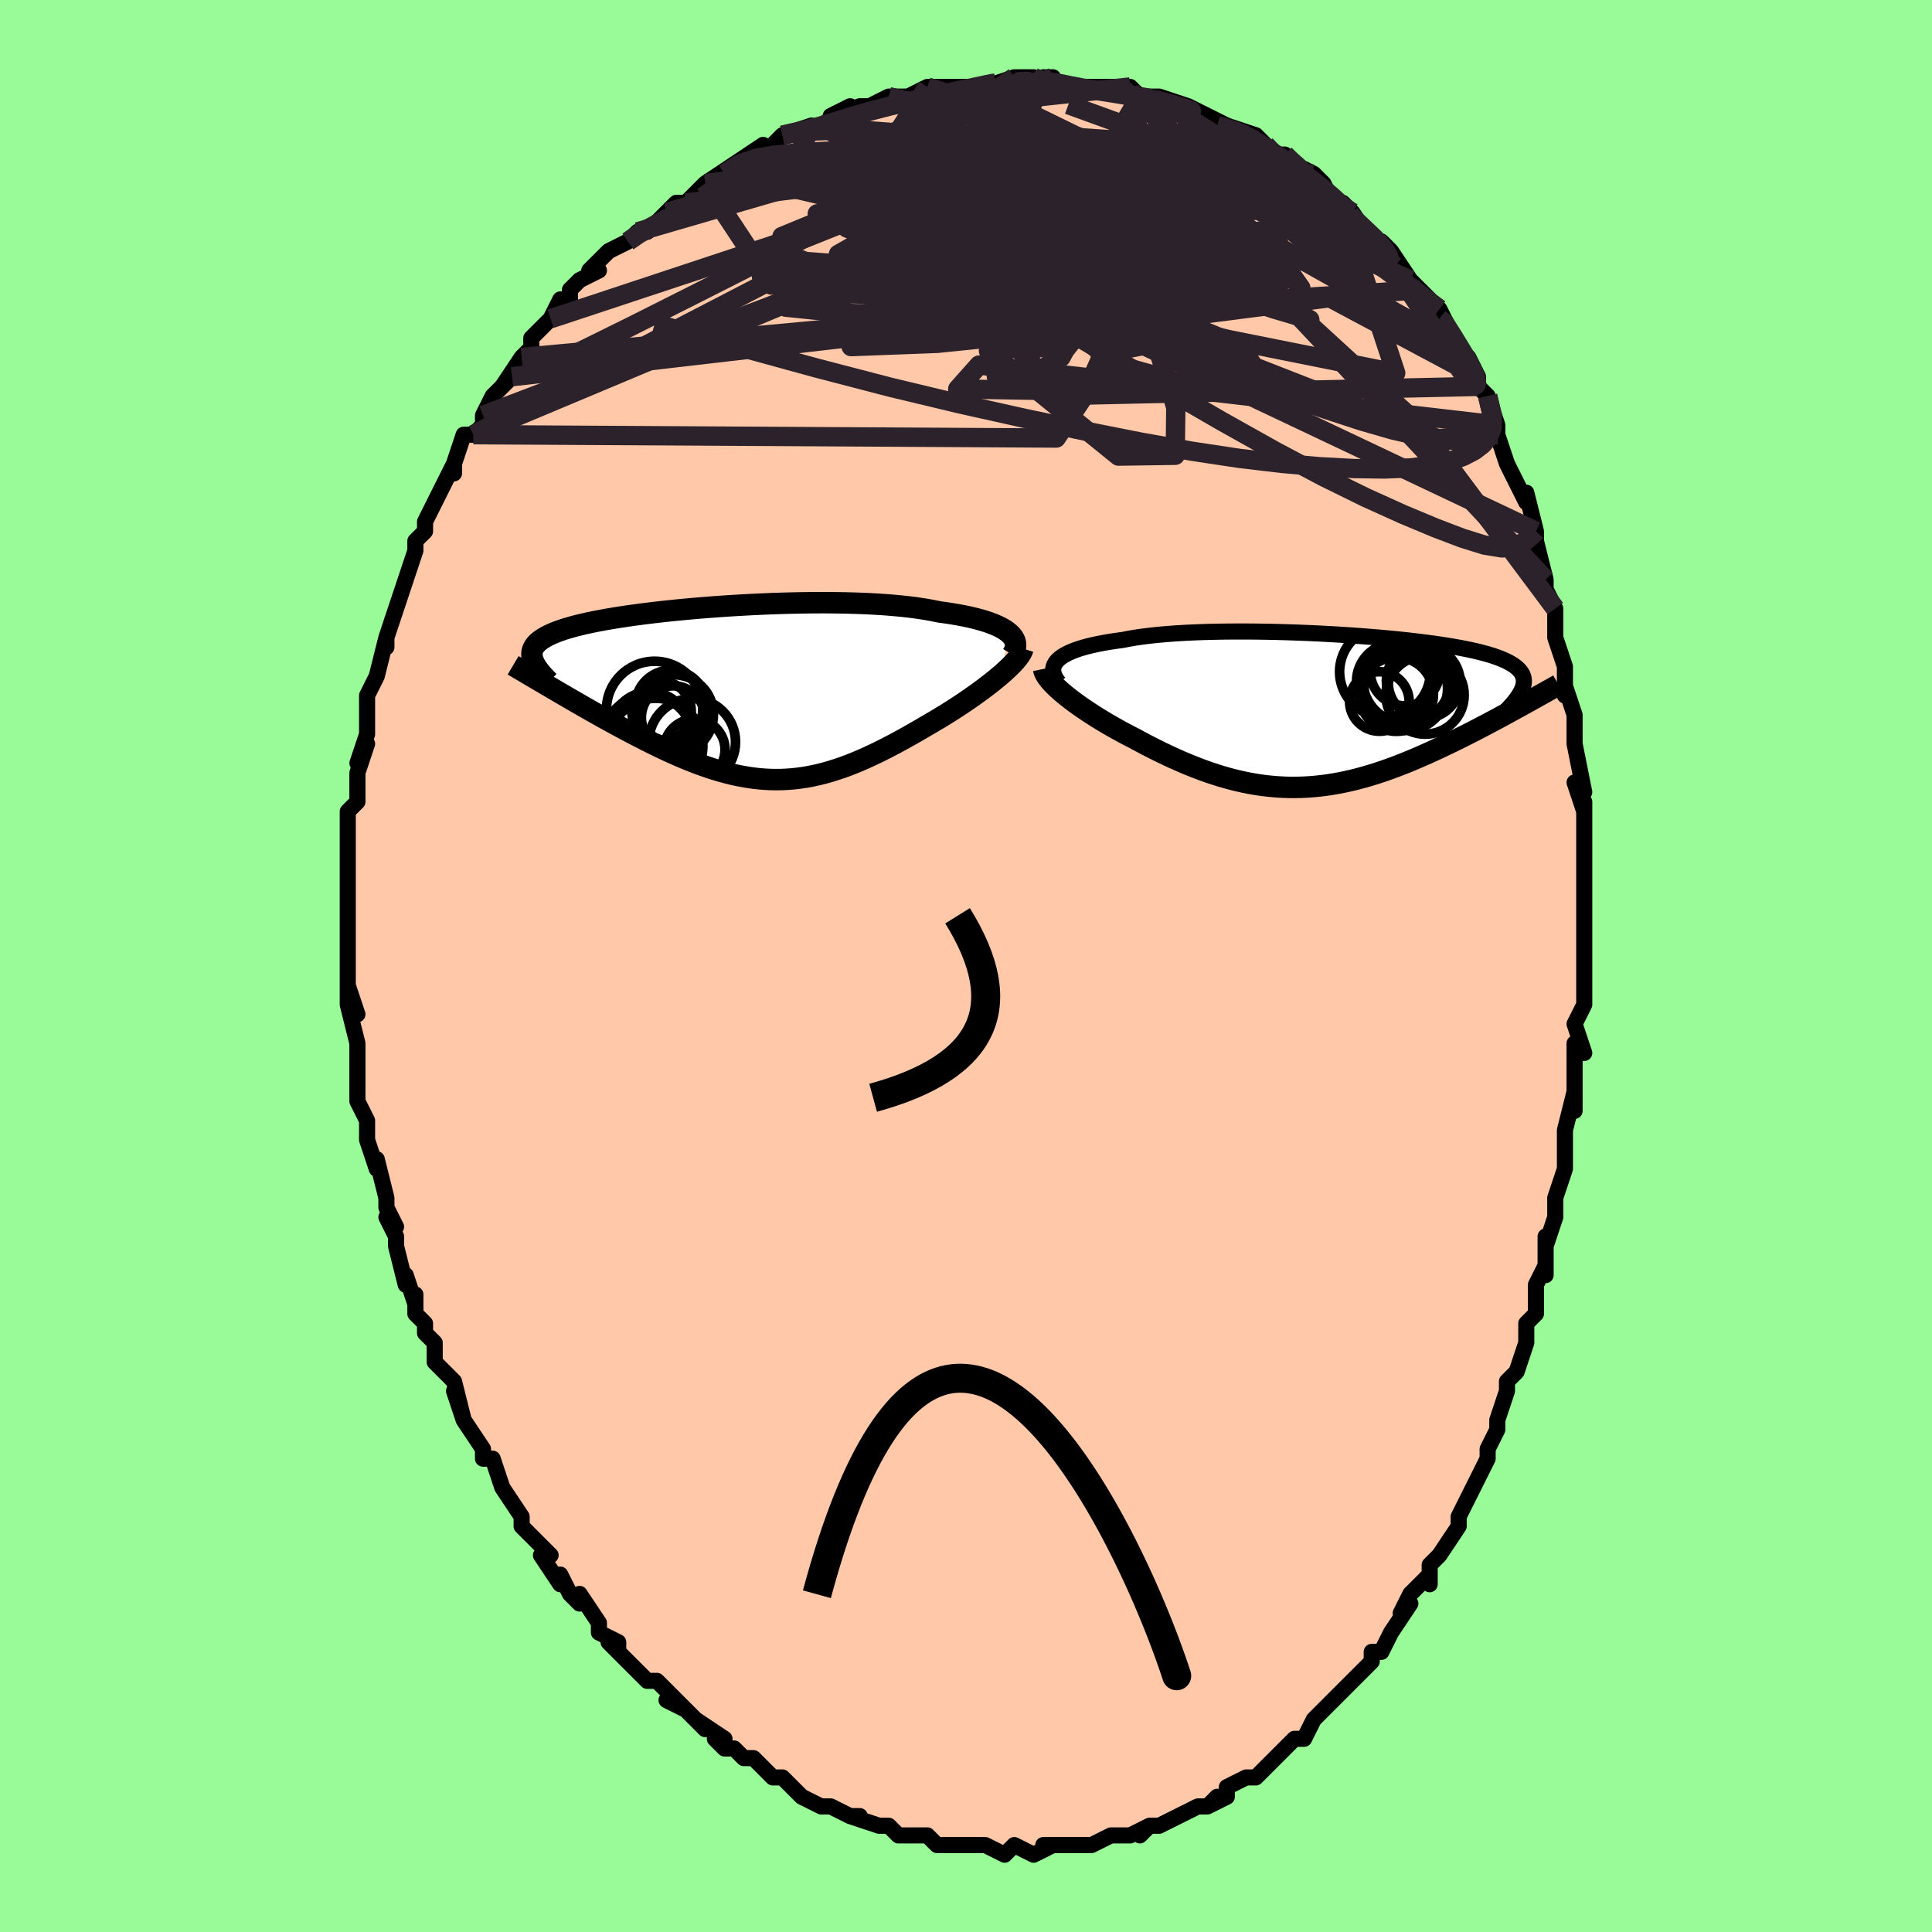 <svg viewBox="-100 -100 200 200" xmlns="http://www.w3.org/2000/svg" width="400" height="400" id="face-svg"><defs><clipPath id="leftEyeClipPath"><polyline points="28.47,-6.284,28.224,-6.479,27.941,-6.668,27.621,-6.85,27.265,-7.025,26.874,-7.193,26.448,-7.355,25.989,-7.509,25.497,-7.656,24.973,-7.796,24.417,-7.928,23.832,-8.053,23.218,-8.17,22.575,-8.28,21.906,-8.383,21.211,-8.478,20.52,-8.62,19.784,-8.751,19.006,-8.87,18.187,-8.978,17.328,-9.073,16.434,-9.157,15.505,-9.229,14.545,-9.29,13.556,-9.339,12.542,-9.377,11.505,-9.405,10.449,-9.422,9.376,-9.43,8.29,-9.427,7.195,-9.415,6.092,-9.394,4.985,-9.365,3.877,-9.328,2.772,-9.282,1.671,-9.23,0.579,-9.17,-0.503,-9.104,-1.571,-9.032,-2.624,-8.954,-3.658,-8.871,-4.672,-8.782,-5.663,-8.689,-6.63,-8.592,-7.57,-8.49,-8.481,-8.385,-9.364,-8.276,-10.215,-8.164,-11.034,-8.049,-11.819,-7.931,-12.571,-7.811,-13.288,-7.688,-13.969,-7.562,-14.616,-7.435,-15.226,-7.306,-15.801,-7.174,-16.341,-7.041,-16.846,-6.906,-17.317,-6.769,-17.754,-6.63,-18.158,-6.489,-18.531,-6.347,-18.873,-6.203,-19.187,-6.056,-19.473,-5.908,-19.734,-5.757,-19.968,-5.605,-20.176,-5.449,-20.357,-5.291,-20.513,-5.13,-20.643,-4.967,-20.748,-4.8,-20.829,-4.631,-20.887,-4.459,-20.922,-4.283,-20.935,-4.104,-20.926,-3.923,-20.897,-3.738,-20.847,-3.549,-20.779,-3.358,-18.556,-0.4,-18.081,-0.122,-17.598,0.159,-17.109,0.444,-16.612,0.732,-16.109,1.023,-15.6,1.315,-15.084,1.61,-14.563,1.905,-14.036,2.202,-13.505,2.499,-12.968,2.796,-12.427,3.093,-11.882,3.388,-11.334,3.682,-10.779,3.976,-10.217,4.27,-9.648,4.564,-9.072,4.857,-8.491,5.147,-7.905,5.434,-7.315,5.716,-6.72,5.993,-6.122,6.263,-5.521,6.525,-4.918,6.778,-4.312,7.022,-3.705,7.254,-3.096,7.475,-2.486,7.683,-1.875,7.877,-1.263,8.057,-0.65,8.221,-0.037,8.369,0.577,8.499,1.192,8.612,1.807,8.706,2.423,8.781,3.04,8.836,3.658,8.871,4.277,8.885,4.898,8.878,5.52,8.849,6.145,8.799,6.771,8.727,7.4,8.634,8.033,8.518,8.668,8.38,9.307,8.221,9.949,8.04,10.596,7.838,11.248,7.616,11.904,7.373,12.565,7.11,13.232,6.828,13.903,6.528,14.58,6.211,15.262,5.877,15.949,5.528,16.642,5.164,17.338,4.786,18.039,4.397,18.744,3.997,19.451,3.588,20.161,3.171,20.716,2.848,21.266,2.521,21.812,2.188,22.351,1.851,22.884,1.51,23.408,1.166,23.923,0.821,24.429,0.474,24.922,0.127,25.403,-0.22,25.87,-0.565,26.321,-0.909,26.754,-1.248,27.169,-1.584,27.563,-1.915"></polyline></clipPath><clipPath id="rightEyeClipPath"><polyline points="-28.374,-5.292,-28.171,-5.486,-27.93,-5.672,-27.65,-5.85,-27.334,-6.022,-26.98,-6.186,-26.591,-6.343,-26.166,-6.492,-25.708,-6.634,-25.215,-6.768,-24.69,-6.896,-24.134,-7.015,-23.547,-7.128,-22.931,-7.233,-22.286,-7.331,-21.614,-7.422,-20.955,-7.55,-20.249,-7.669,-19.498,-7.777,-18.704,-7.874,-17.868,-7.961,-16.995,-8.038,-16.085,-8.104,-15.142,-8.161,-14.168,-8.207,-13.167,-8.244,-12.141,-8.271,-11.094,-8.289,-10.029,-8.298,-8.95,-8.299,-7.858,-8.291,-6.758,-8.275,-5.653,-8.252,-4.546,-8.221,-3.44,-8.183,-2.338,-8.139,-1.243,-8.088,-0.158,-8.031,0.914,-7.968,1.971,-7.899,3.01,-7.825,4.029,-7.746,5.025,-7.662,5.997,-7.574,6.942,-7.481,7.858,-7.384,8.745,-7.282,9.6,-7.177,10.422,-7.069,11.21,-6.956,11.963,-6.84,12.681,-6.721,13.362,-6.599,14.007,-6.473,14.615,-6.344,15.187,-6.212,15.721,-6.076,16.219,-5.938,16.682,-5.796,17.109,-5.651,17.502,-5.503,17.862,-5.352,18.19,-5.198,18.487,-5.04,18.756,-4.879,18.997,-4.714,19.21,-4.545,19.395,-4.373,19.551,-4.196,19.68,-4.016,19.781,-3.83,19.856,-3.641,19.905,-3.447,19.928,-3.249,19.926,-3.046,19.901,-2.838,19.852,-2.626,19.78,-2.409,19.687,-2.187,19.572,-1.96,19.45,-0.515,19,-0.267,18.542,-0.016,18.076,0.238,17.602,0.495,17.121,0.754,16.633,1.015,16.138,1.278,15.636,1.542,15.128,1.807,14.612,2.073,14.091,2.338,13.564,2.604,13.031,2.868,12.492,3.131,11.946,3.394,11.392,3.658,10.828,3.921,10.257,4.184,9.678,4.444,9.091,4.702,8.498,4.955,7.898,5.204,7.292,5.447,6.68,5.683,6.063,5.911,5.441,6.131,4.814,6.341,4.182,6.541,3.546,6.73,2.905,6.906,2.261,7.07,1.613,7.219,0.962,7.355,0.308,7.475,-0.35,7.579,-1.011,7.667,-1.675,7.737,-2.341,7.79,-3.01,7.825,-3.682,7.841,-4.357,7.839,-5.034,7.817,-5.714,7.776,-6.397,7.715,-7.082,7.635,-7.769,7.535,-8.459,7.415,-9.151,7.276,-9.846,7.117,-10.543,6.939,-11.242,6.742,-11.943,6.526,-12.647,6.293,-13.352,6.042,-14.058,5.775,-14.766,5.492,-15.475,5.193,-16.184,4.88,-16.893,4.554,-17.602,4.215,-18.309,3.865,-19.015,3.504,-19.718,3.135,-20.417,2.758,-20.982,2.468,-21.541,2.173,-22.092,1.872,-22.634,1.568,-23.167,1.26,-23.689,0.949,-24.2,0.636,-24.697,0.321,-25.181,0.006,-25.65,-0.31,-26.102,-0.624,-26.536,-0.937,-26.95,-1.248,-27.344,-1.555,-27.716,-1.858"></polyline></clipPath><filter id="fuzzy"><feTurbulence id="turbulence" baseFrequency="0.05" numOctaves="3" type="noise" result="noise"></feTurbulence><feDisplacementMap in="SourceGraphic" in2="noise" scale="2"></feDisplacementMap></filter><linearGradient id="rainbowGradient" x1="0%" y1="0%" x2="100%" y2="0%"><stop offset="0%" style="stop-color: rgb(165, 42, 42);  stop-opacity: 1"></stop><stop offset="50%" style="stop-color: rgb(145, 85, 61);  stop-opacity: 1"></stop><stop offset="100%" style="stop-color: rgb(128, 128, 128);  stop-opacity: 1"></stop></linearGradient></defs><title>That&#39;s an ugly face</title><desc>CREATED BY XUAN TANG, MORE INFO AT TXSTC55.GITHUB.IO</desc><rect x="-100" y="-100" width="100%" height="100%" opacity="1" fill="rgb(152, 251, 152)"></rect><polyline id="faceContour" points="64,1,64,1,64,2,64,4,63,6,64,9,63,8,63,13,63,15,63,13,62,17,62,19,62,20,62,19,62,21,61,24,61,26,60,29,60,28,60,31,60,32,60,31,59,33,59,36,58,37,58,39,58,39,57,42,56,43,56,44,55,47,55,48,54,50,54,50,54,51,53,53,53,53,52,55,51,57,51,58,51,58,49,61,49,61,48,62,48,64,48,63,46,65,45,67,46,66,44,69,44,69,43,71,42,71,42,72,41,73,41,73,39,75,39,75,37,77,37,77,36,78,35,80,35,80,34,80,33,81,32,82,31,83,30,84,29,84,29,84,27,85,27,86,25,87,26,86,25,87,24,87,22,88,22,88,20,89,19,89,18,90,19,89,17,90,16,90,15,90,13,91,13,91,12,91,12,91,9,91,11,91,8,91,9,91,7,92,7,92,5,91,4,92,2,91,1,91,0,91,0,91,-1,91,-1,91,-3,91,-4,90,-5,90,-6,90,-7,90,-8,89,-8,89,-9,89,-12,88,-11,88,-12,88,-14,87,-14,87,-15,87,-15,87,-17,86,-18,85,-18,85,-19,84,-20,84,-22,82,-23,82,-24,81,-25,81,-26,80,-25,80,-28,78,-27,79,-30,76,-29,77,-31,76,-30,76,-32,74,-33,74,-33,74,-36,71,-37,70,-36,71,-36,70,-38,69,-38,68,-40,65,-40,66,-41,65,-42,63,-42,64,-44,61,-43,61,-45,59,-44,60,-46,58,-46,57,-46,57,-48,54,-48,54,-49,51,-50,51,-50,50,-50,50,-52,47,-52,47,-53,44,-52,47,-53,43,-55,41,-55,41,-55,39,-56,38,-56,37,-57,36,-57,34,-57,35,-58,32,-58,33,-59,29,-59,28,-60,26,-59,27,-60,25,-60,24,-60,24,-61,20,-61,21,-62,18,-62,17,-62,16,-63,14,-63,14,-63,12,-63,11,-63,8,-63,8,-63,8,-64,4,-64,2,-63,5,-64,2,-64,-1,-64,0,-64,-2,-64,-4,-64,-5,-64,-7,-64,-10,-64,-9,-64,-11,-64,-10,-64,-14,-64,-16,-63,-17,-63,-17,-63,-18,-63,-20,-62,-23,-63,-21,-62,-24,-62,-25,-62,-26,-62,-26,-62,-28,-61,-30,-61,-30,-60,-34,-60,-33,-60,-34,-59,-37,-58,-40,-59,-37,-58,-40,-58,-40,-57,-43,-57,-44,-56,-45,-56,-46,-55,-48,-55,-48,-54,-50,-53,-52,-53,-51,-53,-52,-52,-55,-51,-55,-51,-55,-50,-56,-50,-57,-49,-59,-47,-61,-48,-60,-48,-60,-46,-63,-45,-64,-45,-65,-44,-66,-43,-67,-42,-69,-41,-69,-41,-70,-40,-71,-38,-72,-39,-72,-38,-73,-37,-74,-35,-75,-35,-75,-34,-76,-33,-76,-31,-78,-31,-78,-30,-79,-29,-79,-27,-81,-27,-81,-27,-81,-24,-83,-25,-82,-24,-83,-21,-85,-21,-84,-21,-84,-19,-86,-19,-86,-16,-87,-17,-86,-15,-87,-12,-89,-14,-88,-11,-89,-11,-89,-10,-89,-8,-90,-8,-90,-6,-90,-6,-90,-4,-91,-4,-91,-3,-91,0,-91,0,-91,1,-91,2,-91,5,-92,5,-91,5,-92,7,-92,8,-91,9,-92,8,-92,10,-91,12,-91,13,-91,13,-91,15,-91,16,-91,17,-91,18,-90,19,-90,19,-90,20,-90,23,-89,24,-88,23,-89,27,-87,26,-87,29,-86,27,-87,30,-86,30,-85,30,-86,31,-85,32,-84,33,-84,34,-83,34,-83,36,-82,37,-81,38,-79,39,-79,40,-78,39,-78,40,-78,42,-75,43,-75,44,-74,44,-74,46,-71,47,-70,46,-71,47,-70,48,-69,49,-67,49,-68,51,-64,51,-64,52,-63,53,-61,53,-61,53,-60,54,-59,55,-56,55,-55,55,-55,56,-52,56,-52,56,-52,58,-48,58,-49,59,-45,59,-45,59,-44,59,-44,60,-40,60,-39,61,-37,61,-37,61,-37,61,-34,62,-31,62,-31,62,-28,62,-29,63,-26,63,-26,63,-23,63,-23,64,-18,63,-19,64,-16,64,-17,64,-13,64,-14,64,-11,64,-11,64,-8,64,-8,64,-7,64,-3,64,0,64,1,64,1" fill="#ffc9a9" stroke="black" stroke-width="1.667" stroke-linejoin="round" filter="url(#fuzzy)"></polyline><g transform="translate(37.822 -26.329)"><polyline id="rightCountour" points="-28.374,-5.292,-28.171,-5.486,-27.93,-5.672,-27.65,-5.85,-27.334,-6.022,-26.98,-6.186,-26.591,-6.343,-26.166,-6.492,-25.708,-6.634,-25.215,-6.768,-24.69,-6.896,-24.134,-7.015,-23.547,-7.128,-22.931,-7.233,-22.286,-7.331,-21.614,-7.422,-20.955,-7.55,-20.249,-7.669,-19.498,-7.777,-18.704,-7.874,-17.868,-7.961,-16.995,-8.038,-16.085,-8.104,-15.142,-8.161,-14.168,-8.207,-13.167,-8.244,-12.141,-8.271,-11.094,-8.289,-10.029,-8.298,-8.95,-8.299,-7.858,-8.291,-6.758,-8.275,-5.653,-8.252,-4.546,-8.221,-3.44,-8.183,-2.338,-8.139,-1.243,-8.088,-0.158,-8.031,0.914,-7.968,1.971,-7.899,3.01,-7.825,4.029,-7.746,5.025,-7.662,5.997,-7.574,6.942,-7.481,7.858,-7.384,8.745,-7.282,9.6,-7.177,10.422,-7.069,11.21,-6.956,11.963,-6.84,12.681,-6.721,13.362,-6.599,14.007,-6.473,14.615,-6.344,15.187,-6.212,15.721,-6.076,16.219,-5.938,16.682,-5.796,17.109,-5.651,17.502,-5.503,17.862,-5.352,18.19,-5.198,18.487,-5.04,18.756,-4.879,18.997,-4.714,19.21,-4.545,19.395,-4.373,19.551,-4.196,19.68,-4.016,19.781,-3.83,19.856,-3.641,19.905,-3.447,19.928,-3.249,19.926,-3.046,19.901,-2.838,19.852,-2.626,19.78,-2.409,19.687,-2.187,19.572,-1.96,19.45,-0.515,19,-0.267,18.542,-0.016,18.076,0.238,17.602,0.495,17.121,0.754,16.633,1.015,16.138,1.278,15.636,1.542,15.128,1.807,14.612,2.073,14.091,2.338,13.564,2.604,13.031,2.868,12.492,3.131,11.946,3.394,11.392,3.658,10.828,3.921,10.257,4.184,9.678,4.444,9.091,4.702,8.498,4.955,7.898,5.204,7.292,5.447,6.68,5.683,6.063,5.911,5.441,6.131,4.814,6.341,4.182,6.541,3.546,6.73,2.905,6.906,2.261,7.07,1.613,7.219,0.962,7.355,0.308,7.475,-0.35,7.579,-1.011,7.667,-1.675,7.737,-2.341,7.79,-3.01,7.825,-3.682,7.841,-4.357,7.839,-5.034,7.817,-5.714,7.776,-6.397,7.715,-7.082,7.635,-7.769,7.535,-8.459,7.415,-9.151,7.276,-9.846,7.117,-10.543,6.939,-11.242,6.742,-11.943,6.526,-12.647,6.293,-13.352,6.042,-14.058,5.775,-14.766,5.492,-15.475,5.193,-16.184,4.88,-16.893,4.554,-17.602,4.215,-18.309,3.865,-19.015,3.504,-19.718,3.135,-20.417,2.758,-20.982,2.468,-21.541,2.173,-22.092,1.872,-22.634,1.568,-23.167,1.26,-23.689,0.949,-24.2,0.636,-24.697,0.321,-25.181,0.006,-25.65,-0.31,-26.102,-0.624,-26.536,-0.937,-26.95,-1.248,-27.344,-1.555,-27.716,-1.858" fill="white" stroke="white" stroke-width="0" stroke-linejoin="round" filter="url(#fuzzy)"></polyline></g><g transform="translate(-24.003 -28.181)"><polyline id="leftCountour" points="28.47,-6.284,28.224,-6.479,27.941,-6.668,27.621,-6.85,27.265,-7.025,26.874,-7.193,26.448,-7.355,25.989,-7.509,25.497,-7.656,24.973,-7.796,24.417,-7.928,23.832,-8.053,23.218,-8.17,22.575,-8.28,21.906,-8.383,21.211,-8.478,20.52,-8.62,19.784,-8.751,19.006,-8.87,18.187,-8.978,17.328,-9.073,16.434,-9.157,15.505,-9.229,14.545,-9.29,13.556,-9.339,12.542,-9.377,11.505,-9.405,10.449,-9.422,9.376,-9.43,8.29,-9.427,7.195,-9.415,6.092,-9.394,4.985,-9.365,3.877,-9.328,2.772,-9.282,1.671,-9.23,0.579,-9.17,-0.503,-9.104,-1.571,-9.032,-2.624,-8.954,-3.658,-8.871,-4.672,-8.782,-5.663,-8.689,-6.63,-8.592,-7.57,-8.49,-8.481,-8.385,-9.364,-8.276,-10.215,-8.164,-11.034,-8.049,-11.819,-7.931,-12.571,-7.811,-13.288,-7.688,-13.969,-7.562,-14.616,-7.435,-15.226,-7.306,-15.801,-7.174,-16.341,-7.041,-16.846,-6.906,-17.317,-6.769,-17.754,-6.63,-18.158,-6.489,-18.531,-6.347,-18.873,-6.203,-19.187,-6.056,-19.473,-5.908,-19.734,-5.757,-19.968,-5.605,-20.176,-5.449,-20.357,-5.291,-20.513,-5.13,-20.643,-4.967,-20.748,-4.8,-20.829,-4.631,-20.887,-4.459,-20.922,-4.283,-20.935,-4.104,-20.926,-3.923,-20.897,-3.738,-20.847,-3.549,-20.779,-3.358,-18.556,-0.4,-18.081,-0.122,-17.598,0.159,-17.109,0.444,-16.612,0.732,-16.109,1.023,-15.6,1.315,-15.084,1.61,-14.563,1.905,-14.036,2.202,-13.505,2.499,-12.968,2.796,-12.427,3.093,-11.882,3.388,-11.334,3.682,-10.779,3.976,-10.217,4.27,-9.648,4.564,-9.072,4.857,-8.491,5.147,-7.905,5.434,-7.315,5.716,-6.72,5.993,-6.122,6.263,-5.521,6.525,-4.918,6.778,-4.312,7.022,-3.705,7.254,-3.096,7.475,-2.486,7.683,-1.875,7.877,-1.263,8.057,-0.65,8.221,-0.037,8.369,0.577,8.499,1.192,8.612,1.807,8.706,2.423,8.781,3.04,8.836,3.658,8.871,4.277,8.885,4.898,8.878,5.52,8.849,6.145,8.799,6.771,8.727,7.4,8.634,8.033,8.518,8.668,8.38,9.307,8.221,9.949,8.04,10.596,7.838,11.248,7.616,11.904,7.373,12.565,7.11,13.232,6.828,13.903,6.528,14.58,6.211,15.262,5.877,15.949,5.528,16.642,5.164,17.338,4.786,18.039,4.397,18.744,3.997,19.451,3.588,20.161,3.171,20.716,2.848,21.266,2.521,21.812,2.188,22.351,1.851,22.884,1.51,23.408,1.166,23.923,0.821,24.429,0.474,24.922,0.127,25.403,-0.22,25.87,-0.565,26.321,-0.909,26.754,-1.248,27.169,-1.584,27.563,-1.915" fill="white" stroke="white" stroke-width="0" stroke-linejoin="round" filter="url(#fuzzy)"></polyline></g><g transform="translate(37.822 -26.329)"><polyline id="rightUpper" points="-28.208,-3,-28.406,-3.255,-28.564,-3.506,-28.681,-3.751,-28.758,-3.99,-28.795,-4.223,-28.791,-4.45,-28.746,-4.671,-28.662,-4.885,-28.538,-5.092,-28.374,-5.292,-28.171,-5.486,-27.93,-5.672,-27.65,-5.85,-27.334,-6.022,-26.98,-6.186,-26.591,-6.343,-26.166,-6.492,-25.708,-6.634,-25.215,-6.768,-24.69,-6.896,-24.134,-7.015,-23.547,-7.128,-22.931,-7.233,-22.286,-7.331,-21.614,-7.422,-20.955,-7.55,-20.249,-7.669,-19.498,-7.777,-18.704,-7.874,-17.868,-7.961,-16.995,-8.038,-16.085,-8.104,-15.142,-8.161,-14.168,-8.207,-13.167,-8.244,-12.141,-8.271,-11.094,-8.289,-10.029,-8.298,-8.95,-8.299,-7.858,-8.291,-6.758,-8.275,-5.653,-8.252,-4.546,-8.221,-3.44,-8.183,-2.338,-8.139,-1.243,-8.088,-0.158,-8.031,0.914,-7.968,1.971,-7.899,3.01,-7.825,4.029,-7.746,5.025,-7.662,5.997,-7.574,6.942,-7.481,7.858,-7.384,8.745,-7.282,9.6,-7.177,10.422,-7.069,11.21,-6.956,11.963,-6.84,12.681,-6.721,13.362,-6.599,14.007,-6.473,14.615,-6.344,15.187,-6.212,15.721,-6.076,16.219,-5.938,16.682,-5.796,17.109,-5.651,17.502,-5.503,17.862,-5.352,18.19,-5.198,18.487,-5.04,18.756,-4.879,18.997,-4.714,19.21,-4.545,19.395,-4.373,19.551,-4.196,19.68,-4.016,19.781,-3.83,19.856,-3.641,19.905,-3.447,19.928,-3.249,19.926,-3.046,19.901,-2.838,19.852,-2.626,19.78,-2.409,19.687,-2.187,19.572,-1.96,19.436,-1.729,19.281,-1.493,19.106,-1.252,18.912,-1.006,18.701,-0.756,18.472,-0.501,18.227,-0.241,17.966,0.023,17.689,0.291,17.397,0.564" fill="none" stroke="black" stroke-width="1.667" stroke-linejoin="round" filter="url(#fuzzy)"></polyline><polyline id="rightLower" points="-29.788,-4.425,-29.746,-4.222,-29.661,-4.004,-29.536,-3.773,-29.373,-3.529,-29.175,-3.273,-28.942,-3.006,-28.678,-2.73,-28.384,-2.446,-28.063,-2.155,-27.716,-1.858,-27.344,-1.555,-26.95,-1.248,-26.536,-0.937,-26.102,-0.624,-25.65,-0.31,-25.181,0.006,-24.697,0.321,-24.2,0.636,-23.689,0.949,-23.167,1.26,-22.634,1.568,-22.092,1.872,-21.541,2.173,-20.982,2.468,-20.417,2.758,-19.718,3.135,-19.015,3.504,-18.309,3.865,-17.602,4.215,-16.893,4.554,-16.184,4.88,-15.475,5.193,-14.766,5.492,-14.058,5.775,-13.352,6.042,-12.647,6.293,-11.943,6.526,-11.242,6.742,-10.543,6.939,-9.846,7.117,-9.151,7.276,-8.459,7.415,-7.769,7.535,-7.082,7.635,-6.397,7.715,-5.714,7.776,-5.034,7.817,-4.357,7.839,-3.682,7.841,-3.01,7.825,-2.341,7.79,-1.675,7.737,-1.011,7.667,-0.35,7.579,0.308,7.475,0.962,7.355,1.613,7.219,2.261,7.07,2.905,6.906,3.546,6.73,4.182,6.541,4.814,6.341,5.441,6.131,6.063,5.911,6.68,5.683,7.292,5.447,7.898,5.204,8.498,4.955,9.091,4.702,9.678,4.444,10.257,4.184,10.828,3.921,11.392,3.658,11.946,3.394,12.492,3.131,13.031,2.868,13.564,2.604,14.091,2.338,14.612,2.073,15.128,1.807,15.636,1.542,16.138,1.278,16.633,1.015,17.121,0.754,17.602,0.495,18.076,0.238,18.542,-0.016,19,-0.267,19.45,-0.515,19.893,-0.759,20.327,-1,20.754,-1.237,21.172,-1.47,21.583,-1.699,21.985,-1.924,22.379,-2.144,22.765,-2.36,23.144,-2.572,23.515,-2.78" fill="none" stroke="black" stroke-width="2.222" stroke-linejoin="round" filter="url(#fuzzy)"></polyline><!--[--><circle r="4.05" cx="9.7" cy="-1.719" stroke="black" fill="none" stroke-width="1" filter="url(#fuzzy)" clip-path="url(#rightEyeClipPath)"></circle><circle r="3.725" cx="9.613" cy="-3.03" stroke="black" fill="none" stroke-width="1" filter="url(#fuzzy)" clip-path="url(#rightEyeClipPath)"></circle><circle r="3.083" cx="4.969" cy="-1.055" stroke="black" fill="none" stroke-width="1" filter="url(#fuzzy)" clip-path="url(#rightEyeClipPath)"></circle><circle r="3.835" cx="6.732" cy="-1.797" stroke="black" fill="none" stroke-width="1" filter="url(#fuzzy)" clip-path="url(#rightEyeClipPath)"></circle><circle r="4.564" cx="7.796" cy="-3.345" stroke="black" fill="none" stroke-width="1" filter="url(#fuzzy)" clip-path="url(#rightEyeClipPath)"></circle><circle r="4.701" cx="5.553" cy="-4.128" stroke="black" fill="none" stroke-width="1" filter="url(#fuzzy)" clip-path="url(#rightEyeClipPath)"></circle><circle r="4.321" cx="7.706" cy="-2.375" stroke="black" fill="none" stroke-width="1" filter="url(#fuzzy)" clip-path="url(#rightEyeClipPath)"></circle><circle r="3.598" cx="7.617" cy="-4.201" stroke="black" fill="none" stroke-width="1" filter="url(#fuzzy)" clip-path="url(#rightEyeClipPath)"></circle><circle r="3.633" cx="9.329" cy="-3.187" stroke="black" fill="none" stroke-width="1" filter="url(#fuzzy)" clip-path="url(#rightEyeClipPath)"></circle><circle r="3.972" cx="6.58" cy="-3.124" stroke="black" fill="none" stroke-width="1" filter="url(#fuzzy)" clip-path="url(#rightEyeClipPath)"></circle><!--]--></g><g transform="translate(-24.003 -28.181)"><polyline id="leftUpper" points="28.802,-4.057,28.946,-4.297,29.05,-4.534,29.115,-4.768,29.14,-4.999,29.126,-5.225,29.073,-5.448,28.98,-5.665,28.848,-5.877,28.678,-6.084,28.47,-6.284,28.224,-6.479,27.941,-6.668,27.621,-6.85,27.265,-7.025,26.874,-7.193,26.448,-7.355,25.989,-7.509,25.497,-7.656,24.973,-7.796,24.417,-7.928,23.832,-8.053,23.218,-8.17,22.575,-8.28,21.906,-8.383,21.211,-8.478,20.52,-8.62,19.784,-8.751,19.006,-8.87,18.187,-8.978,17.328,-9.073,16.434,-9.157,15.505,-9.229,14.545,-9.29,13.556,-9.339,12.542,-9.377,11.505,-9.405,10.449,-9.422,9.376,-9.43,8.29,-9.427,7.195,-9.415,6.092,-9.394,4.985,-9.365,3.877,-9.328,2.772,-9.282,1.671,-9.23,0.579,-9.17,-0.503,-9.104,-1.571,-9.032,-2.624,-8.954,-3.658,-8.871,-4.672,-8.782,-5.663,-8.689,-6.63,-8.592,-7.57,-8.49,-8.481,-8.385,-9.364,-8.276,-10.215,-8.164,-11.034,-8.049,-11.819,-7.931,-12.571,-7.811,-13.288,-7.688,-13.969,-7.562,-14.616,-7.435,-15.226,-7.306,-15.801,-7.174,-16.341,-7.041,-16.846,-6.906,-17.317,-6.769,-17.754,-6.63,-18.158,-6.489,-18.531,-6.347,-18.873,-6.203,-19.187,-6.056,-19.473,-5.908,-19.734,-5.757,-19.968,-5.605,-20.176,-5.449,-20.357,-5.291,-20.513,-5.13,-20.643,-4.967,-20.748,-4.8,-20.829,-4.631,-20.887,-4.459,-20.922,-4.283,-20.935,-4.104,-20.926,-3.923,-20.897,-3.738,-20.847,-3.549,-20.779,-3.358,-20.691,-3.163,-20.586,-2.964,-20.463,-2.763,-20.323,-2.557,-20.167,-2.349,-19.996,-2.137,-19.81,-1.922,-19.609,-1.703,-19.395,-1.482,-19.167,-1.257" fill="none" stroke="black" stroke-width="2.222" stroke-linejoin="round" filter="url(#fuzzy)"></polyline><polyline id="leftLower" points="29.902,-4.682,29.834,-4.468,29.723,-4.236,29.57,-3.988,29.379,-3.726,29.152,-3.45,28.892,-3.163,28.601,-2.864,28.28,-2.556,27.934,-2.239,27.563,-1.915,27.169,-1.584,26.754,-1.248,26.321,-0.909,25.87,-0.565,25.403,-0.22,24.922,0.127,24.429,0.474,23.923,0.821,23.408,1.166,22.884,1.51,22.351,1.851,21.812,2.188,21.266,2.521,20.716,2.848,20.161,3.171,19.451,3.588,18.744,3.997,18.039,4.397,17.338,4.786,16.642,5.164,15.949,5.528,15.262,5.877,14.58,6.211,13.903,6.528,13.232,6.828,12.565,7.11,11.904,7.373,11.248,7.616,10.596,7.838,9.949,8.04,9.307,8.221,8.668,8.38,8.033,8.518,7.4,8.634,6.771,8.727,6.145,8.799,5.52,8.849,4.898,8.878,4.277,8.885,3.658,8.871,3.04,8.836,2.423,8.781,1.807,8.706,1.192,8.612,0.577,8.499,-0.037,8.369,-0.65,8.221,-1.263,8.057,-1.875,7.877,-2.486,7.683,-3.096,7.475,-3.705,7.254,-4.312,7.022,-4.918,6.778,-5.521,6.525,-6.122,6.263,-6.72,5.993,-7.315,5.716,-7.905,5.434,-8.491,5.147,-9.072,4.857,-9.648,4.564,-10.217,4.27,-10.779,3.976,-11.334,3.682,-11.882,3.388,-12.427,3.093,-12.968,2.796,-13.505,2.499,-14.036,2.202,-14.563,1.905,-15.084,1.61,-15.6,1.315,-16.109,1.023,-16.612,0.732,-17.109,0.444,-17.598,0.159,-18.081,-0.122,-18.556,-0.4,-19.024,-0.675,-19.484,-0.945,-19.936,-1.211,-20.381,-1.473,-20.817,-1.73,-21.246,-1.982,-21.666,-2.23,-22.078,-2.473,-22.483,-2.711,-22.879,-2.945" fill="none" stroke="black" stroke-width="2.222" stroke-linejoin="round" filter="url(#fuzzy)"></polyline><!--[--><circle r="3.163" cx="-4.103" cy="5.788" stroke="black" fill="none" stroke-width="1" filter="url(#fuzzy)" clip-path="url(#leftEyeClipPath)"></circle><circle r="4.071" cx="-8.735" cy="3.874" stroke="black" fill="none" stroke-width="1" filter="url(#fuzzy)" clip-path="url(#leftEyeClipPath)"></circle><circle r="3.287" cx="-6.316" cy="2.462" stroke="black" fill="none" stroke-width="1" filter="url(#fuzzy)" clip-path="url(#leftEyeClipPath)"></circle><circle r="4.691" cx="-8.892" cy="4.831" stroke="black" fill="none" stroke-width="1" filter="url(#fuzzy)" clip-path="url(#leftEyeClipPath)"></circle><circle r="4.488" cx="-4.341" cy="4.987" stroke="black" fill="none" stroke-width="1" filter="url(#fuzzy)" clip-path="url(#leftEyeClipPath)"></circle><circle r="4.108" cx="-6.248" cy="2.137" stroke="black" fill="none" stroke-width="1" filter="url(#fuzzy)" clip-path="url(#leftEyeClipPath)"></circle><circle r="3.077" cx="-7.517" cy="1.797" stroke="black" fill="none" stroke-width="1" filter="url(#fuzzy)" clip-path="url(#leftEyeClipPath)"></circle><circle r="4.908" cx="-8.145" cy="5.374" stroke="black" fill="none" stroke-width="1" filter="url(#fuzzy)" clip-path="url(#leftEyeClipPath)"></circle><circle r="3.679" cx="-6.544" cy="1.236" stroke="black" fill="none" stroke-width="1" filter="url(#fuzzy)" clip-path="url(#leftEyeClipPath)"></circle><circle r="4.98" cx="-8.234" cy="1.615" stroke="black" fill="none" stroke-width="1" filter="url(#fuzzy)" clip-path="url(#leftEyeClipPath)"></circle><!--]--></g><g id="hairs"><!--[--><polyline points="54,-59,54.49,-56.932,54.388,-55.826,53.938,-55.135,53.192,-54.695,52.148,-54.458,50.778,-54.398,49.028,-54.522,46.832,-54.872,44.133,-55.499,40.903,-56.432,37.132,-57.667,32.824,-59.182,27.976,-60.98,22.573,-63.106,16.591,-65.617,10.009,-68.53,2.836,-71.791,-4.842,-75.38,-12.843,-79.549" fill="none" stroke="rgb(44, 34, 43)" stroke-width="2" stroke-linejoin="round" filter="url(#fuzzy)"></polyline><polyline points="33,-84,33.687,-83.335,34.265,-82.825,34.768,-82.274,35.02,-81.743,34.875,-81.363,34.243,-81.232,33.095,-81.378,31.451,-81.774,29.359,-82.382,26.842,-83.194,23.845,-84.245,20.221,-85.596,15.806,-87.272,10.594,-89.166" fill="none" stroke="rgb(44, 34, 43)" stroke-width="2" stroke-linejoin="round" filter="url(#fuzzy)"></polyline><polyline points="-25,-82,-23.473,-83.01,-21.698,-83.63,-19.944,-83.925,-18.048,-84.118,-15.896,-84.278,-13.467,-84.386,-10.794,-84.423,-7.919,-84.39,-4.886,-84.297,-1.736,-84.149,1.494,-83.947,4.774,-83.7,8.085,-83.421,11.408,-83.126,14.723,-82.826,18.019,-82.522,21.303,-82.201,24.602,-81.841,27.922,-81.423,31.182,-80.985,34.223,-80.684" fill="none" stroke="rgb(44, 34, 43)" stroke-width="2" stroke-linejoin="round" filter="url(#fuzzy)"></polyline><polyline points="-35,-75,-33.875,-75.781,-32.466,-76.57,-30.918,-77.403,-29.26,-78.229,-27.474,-79.045,-25.563,-79.859,-23.555,-80.671,-21.476,-81.477,-19.342,-82.274,-17.156,-83.064,-14.924,-83.847,-12.66,-84.621,-10.383,-85.379,-8.117,-86.118,-5.89,-86.836,-3.727,-87.526,-1.651,-88.178,0.314,-88.775,2.141,-89.315,3.784,-89.82,5.177,-90.327,6.271,-90.876,7.26,-91.484" fill="none" stroke="rgb(44, 34, 43)" stroke-width="2" stroke-linejoin="round" filter="url(#fuzzy)"></polyline><polyline points="26,-87,27.619,-86.511,28.478,-86.202,29.315,-85.778,30.171,-85.268,31.055,-84.698,31.981,-84.077,32.941,-83.422,33.912,-82.752,34.863,-82.077,35.767,-81.409,36.599,-80.761,37.328,-80.16,37.92,-79.648,38.34,-79.267,38.561,-79.056,38.57,-79.031,38.367,-79.192,37.958,-79.524,37.339,-80.016,36.489,-80.667,35.373,-81.496,33.949,-82.558,32.173,-83.993" fill="none" stroke="rgb(44, 34, 43)" stroke-width="2" stroke-linejoin="round" filter="url(#fuzzy)"></polyline><polyline points="-19,-86,-18.183,-86.207,-16.777,-86.513,-15.173,-86.919,-13.423,-87.443,-11.611,-88.005,-9.801,-88.528,-8.018,-88.988,-6.268,-89.402,-4.559,-89.792,-2.911,-90.161,-1.365,-90.497,0.021,-90.789,1.189,-91.036,2.112,-91.235,2.78,-91.365,3.017,-91.384" fill="none" stroke="rgb(44, 34, 43)" stroke-width="2" stroke-linejoin="round" filter="url(#fuzzy)"></polyline><polyline points="34,-83,34.357,-82.706,34.753,-82.051,34.698,-81.308,34.01,-80.683,32.614,-80.266,30.491,-80.042,27.668,-79.946,24.18,-79.926,20.016,-79.973,15.105,-80.112,9.362,-80.376,2.75,-80.806,-4.746,-81.47,-13.353,-82.389" fill="none" stroke="rgb(44, 34, 43)" stroke-width="2" stroke-linejoin="round" filter="url(#fuzzy)"></polyline><polyline points="38,-79,38.757,-78.783,39.085,-78.455,39.245,-78.083,39.389,-77.645,39.461,-77.204,39.329,-76.846,38.889,-76.628,38.081,-76.582,36.876,-76.741,35.257,-77.134,33.214,-77.773,30.746,-78.636,27.848,-79.691,24.49,-80.915,20.604,-82.319,16.119,-83.949,11.046,-85.884,5.565,-88.23" fill="none" stroke="rgb(44, 34, 43)" stroke-width="2" stroke-linejoin="round" filter="url(#fuzzy)"></polyline><polyline points="7,-92,7.895,-91.587,8.694,-91.516,9.675,-91.359,10.913,-91.109,12.307,-90.84,13.744,-90.594,15.162,-90.37,16.535,-90.148,17.842,-89.909,19.058,-89.648,20.163,-89.376,21.139,-89.11,21.974,-88.874,22.649,-88.685,23.124,-88.562,23.343,-88.521,23.247,-88.577,22.787,-88.742,21.952,-89.008,20.814,-89.343,19.515,-89.688" fill="none" stroke="rgb(44, 34, 43)" stroke-width="2" stroke-linejoin="round" filter="url(#fuzzy)"></polyline><polyline points="49,-67,49.513,-66.612,50.335,-65.315,51.1,-64.066,51.74,-63.004,52.233,-62.121,52.577,-61.395,52.784,-60.809,52.855,-60.377,52.776,-60.143,52.526,-60.174,52.098,-60.531,51.486,-61.262,50.674,-62.418,49.62,-64.055,48.274,-66.203,46.601,-68.815,44.551,-71.778" fill="none" stroke="rgb(44, 34, 43)" stroke-width="2" stroke-linejoin="round" filter="url(#fuzzy)"></polyline><polyline points="40,-78,39.769,-77.8,40.432,-77.103,41.353,-76.231,42.217,-75.407,42.914,-74.679,43.418,-74.057,43.717,-73.573,43.809,-73.258,43.704,-73.12,43.42,-73.134,42.961,-73.277,42.313,-73.542,41.438,-73.958,40.286,-74.575,38.806,-75.451,36.952,-76.637,34.688,-78.161,31.986,-80.024,28.867,-82.193,25.443,-84.593,21.879,-87.16" fill="none" stroke="rgb(44, 34, 43)" stroke-width="2" stroke-linejoin="round" filter="url(#fuzzy)"></polyline><polyline points="18,-90,18.875,-89.846,20.098,-89.33,21.845,-88.426,23.928,-87.218,26.149,-85.812,28.413,-84.294,30.676,-82.73,32.894,-81.184,35.017,-79.702,37.021,-78.294,38.911,-76.933,40.72,-75.56,42.518,-74.094,44.38,-72.465" fill="none" stroke="rgb(44, 34, 43)" stroke-width="2" stroke-linejoin="round" filter="url(#fuzzy)"></polyline><polyline points="54,-59,54.507,-56.883,54.454,-55.653,54.091,-54.75,53.477,-53.999,52.62,-53.346,51.496,-52.759,50.057,-52.244,48.245,-51.833,46.011,-51.561,43.333,-51.449,40.214,-51.493,36.664,-51.684,32.688,-52.029,28.279,-52.553,23.421,-53.284,18.096,-54.233,12.296,-55.38,6.027,-56.702,-0.692,-58.199,-7.85,-59.916,-15.466,-61.898,-23.597,-64.129,-32.221,-66.508" fill="none" stroke="rgb(44, 34, 43)" stroke-width="2" stroke-linejoin="round" filter="url(#fuzzy)"></polyline><polyline points="-19,-86,-16.996,-86.385,-15.255,-86.454,-13.136,-86.531,-10.689,-86.512,-7.989,-86.313,-5.042,-85.937,-1.841,-85.425,1.604,-84.814,5.265,-84.114,9.109,-83.322,13.107,-82.434,17.229,-81.469,21.435,-80.471,25.671,-79.496,29.894,-78.565,34.084,-77.608,38.172,-76.476" fill="none" stroke="rgb(44, 34, 43)" stroke-width="2" stroke-linejoin="round" filter="url(#fuzzy)"></polyline><polyline points="5,-91,5.519,-91.549,6.318,-91.586,6.9,-91.445,7.226,-91.207,7.38,-90.865,7.402,-90.424,7.264,-89.904,6.909,-89.314,6.289,-88.648,5.372,-87.884,4.136,-86.999,2.564,-85.978,0.643,-84.813,-1.634,-83.498,-4.272,-82.024,-7.279,-80.377,-10.676,-78.541,-14.5,-76.506,-18.785,-74.268,-23.56,-71.82,-28.865,-69.135,-34.776,-66.165,-41.316,-62.938" fill="none" stroke="rgb(44, 34, 43)" stroke-width="2" stroke-linejoin="round" filter="url(#fuzzy)"></polyline><polyline points="59,-45,58.844,-44.83,58.429,-44.437,57.776,-43.891,56.822,-43.421,55.48,-43.276,53.676,-43.571,51.372,-44.291,48.554,-45.365,45.222,-46.758,41.37,-48.499,36.983,-50.656,32.035,-53.28,26.493,-56.383,20.326,-59.952,13.508,-63.984,6.02,-68.495,-2.156,-73.462,-11.066,-78.741" fill="none" stroke="rgb(44, 34, 43)" stroke-width="2" stroke-linejoin="round" filter="url(#fuzzy)"></polyline><polyline points="31,-85,34.791,-81.011,33.363,-79.823,32.288,-77.014,29.958,-74.318,26.077,-72.51,21.763,-71.274,17.931,-70.533,14.942,-70.617,12.932,-71.664,11.963,-73.269,11.925,-74.749,12.458,-75.653,13.029,-76.024,13.136,-76.193,12.495,-76.342,11.046,-76.275,8.733,-75.666,5.305,-74.573,0.564,-73.604,-4.698,-73.427,-7.441,-74.135,-1.853,-75.633,16.719,-78.879,31,-85" fill="none" stroke="rgb(44, 34, 43)" stroke-width="2" stroke-linejoin="round" filter="url(#fuzzy)"></polyline><polyline points="17,-91,4.496,-89.651,0.394,-84.977,4.295,-80.669,10.497,-79.031,15.179,-78.884,17.66,-78.145,17.98,-76.068,15.755,-73.434,11.06,-71.45,5.345,-70.686,0.883,-70.768,-0.618,-70.73,1.39,-69.697,6.572,-67.655,12.941,-66.001,15.239,-67.069,11.833,-71.938,39,-78" fill="none" stroke="rgb(44, 34, 43)" stroke-width="2" stroke-linejoin="round" filter="url(#fuzzy)"></polyline><polyline points="53,-61,37.659,-69.18,16.986,-66.506,-2.957,-64.456,-11.89,-64.117,-10.315,-64.596,-4.829,-65.232,-0.628,-66.006,1.689,-67.103,4.405,-68.348,9.258,-69.111,15.645,-68.779,21.359,-67.374,24.33,-65.753,23.53,-65.114,19.135,-66.102,13.558,-68.406,9.977,-72.612,-15,-87" fill="none" stroke="rgb(44, 34, 43)" stroke-width="2" stroke-linejoin="round" filter="url(#fuzzy)"></polyline><polyline points="18,-90,2.326,-63.686,15.786,-52.784,21.659,-52.867,21.72,-57.806,19.979,-63.527,16.758,-68.556,11.369,-72.849,4.18,-76.565,-3.372,-79.58,-9.629,-81.649,-13.352,-82.734,-13.868,-83.111,-11.033,-83.179,-5.266,-83.15,2.396,-82.91,10.355,-82.242,16.504,-81.319,18.118,-80.932,12.173,-81.471,-4.055,-79.9,-43,-67" fill="none" stroke="rgb(44, 34, 43)" stroke-width="2" stroke-linejoin="round" filter="url(#fuzzy)"></polyline><polyline points="5,-92,-3.138,-86.518,-6.774,-79.341,1.411,-74.56,11.441,-72.732,16.433,-73.082,16.377,-74.169,14.562,-74.51,13.435,-73.119,13.079,-69.99,12.257,-66.25,10.218,-63.742,7.612,-64.045,5.994,-67.399,6.367,-72.285,7.498,-76.315,5.272,-78.189,-4.656,-79.004,-18.692,-80.869,-16,-87" fill="none" stroke="rgb(44, 34, 43)" stroke-width="2" stroke-linejoin="round" filter="url(#fuzzy)"></polyline><polyline points="-8,-90,7.196,-86.324,6.851,-81.923,-3.248,-79.547,-12.213,-78.312,-15.399,-77.868,-13.669,-77.908,-10.479,-77.799,-8.947,-77.006,-9.995,-75.597,-12.227,-74.231,-13.208,-73.681,-11.142,-74.317,-5.931,-75.882,0.831,-77.636,6.793,-78.731,10.193,-78.668,10.902,-77.659,10.458,-76.597,10.808,-76.352,12.614,-76.633,15.084,-75.894,15.844,-75.275,-8,-90" fill="none" stroke="rgb(44, 34, 43)" stroke-width="2" stroke-linejoin="round" filter="url(#fuzzy)"></polyline><polyline points="61,-37,46.688,-56.19,32.674,-69.029,26.774,-73.507,25.674,-74.88,26.271,-75.831,26.943,-76.873,26.712,-78.003,25.144,-79.097,22.435,-79.804,19.072,-79.695,15.349,-78.646,11.272,-77.059,6.981,-75.682,3.253,-75.157,1.436,-75.627,2.599,-76.698,6.398,-77.741,10.633,-78.317,12.17,-78.42,8.897,-78.42,1.492,-78.865,-6.077,-80.675,-7.58,-85.496,-4,-91" fill="none" stroke="rgb(44, 34, 43)" stroke-width="2" stroke-linejoin="round" filter="url(#fuzzy)"></polyline><polyline points="-25,-82,15.561,-73.997,27.644,-69.593,22.578,-71.937,12.04,-75.675,3.856,-78.819,1.527,-81.124,4.9,-82.456,11.408,-82.814,17.582,-82.621,20.659,-82.358,19.731,-81.759,15.91,-79.459,11.971,-73.937,12.638,-66.17,22.059,-64.311,17,-91" fill="none" stroke="rgb(44, 34, 43)" stroke-width="2" stroke-linejoin="round" filter="url(#fuzzy)"></polyline><polyline points="-51,-55,9.343,-54.653,17.548,-67.027,11.354,-75.176,4.41,-79.501,0.402,-81.934,-0.771,-83.003,-0.318,-82.614,-0.069,-80.855,-1.63,-78.178,-4.19,-75.231,-3.109,-72.431,7.42,-69.335,27.304,-64.824,44.486,-61.383,39,-78" fill="none" stroke="rgb(44, 34, 43)" stroke-width="2" stroke-linejoin="round" filter="url(#fuzzy)"></polyline><polyline points="60,-40,29.35,-72.717,17.982,-83.342,15.368,-83.925,14.372,-81.174,11.073,-78.937,5.541,-78.428,0.466,-79.113,-1.447,-79.945,0.63,-80.228,5.307,-79.85,9.881,-79.04,11.766,-78.035,9.719,-76.981,4.411,-76.093,-1.9,-75.742,-6.592,-76.175,-8.499,-77.13,-9.24,-78.073,-12.075,-79.13,-18.269,-80.578,-34,-76" fill="none" stroke="rgb(44, 34, 43)" stroke-width="2" stroke-linejoin="round" filter="url(#fuzzy)"></polyline><polyline points="40,-78,31.958,-83.036,24.729,-84.442,21.016,-82.537,21.835,-79.584,24.79,-77.698,26.597,-77.424,25.711,-77.754,22.747,-77.219,19.449,-75.14,17.512,-72.251,17.795,-70.344,20.04,-71.046,23.257,-74.357,26.761,-77.972,31.049,-78.325,36.874,-73.533,41.519,-68.292,31,-85" fill="none" stroke="rgb(44, 34, 43)" stroke-width="2" stroke-linejoin="round" filter="url(#fuzzy)"></polyline><polyline points="40,-78,4.395,-79.924,-6.722,-79.577,-3.684,-81.515,3.498,-82.48,10.268,-81.134,14.826,-78.393,16.69,-75.881,16.187,-74.653,14.208,-74.712,12.082,-75.272,11.387,-75.374,13.408,-74.446,18.435,-72.525,25.352,-70.13,31.922,-68,35.591,-66.91,34.361,-67.584,27.413,-70.488,15.579,-75.267,1.661,-80.135,-9.914,-82.507,-13.201,-82.726,9,-92" fill="none" stroke="rgb(44, 34, 43)" stroke-width="2" stroke-linejoin="round" filter="url(#fuzzy)"></polyline><polyline points="-29,-79,3.85,-83.076,7.2,-82.858,5.905,-81.126,9.343,-79.324,15.982,-78.221,22.245,-77.692,26.15,-77.001,27.1,-75.527,25.055,-73.317,20.469,-71.1,14.546,-69.844,8.981,-70.193,5.061,-72.104,2.81,-74.873,1.004,-77.472,-1.786,-78.994,-5.897,-79.03,-10.087,-77.853,-12.329,-76.398,-11.12,-75.94,-5.771,-77.457,4.897,-80.689,22.033,-82.778,39,-78" fill="none" stroke="rgb(44, 34, 43)" stroke-width="2" stroke-linejoin="round" filter="url(#fuzzy)"></polyline><polyline points="53,-60,9.876,-59.047,4.819,-64.543,-0.248,-70.021,-4.182,-72.489,-4.163,-73.402,-1.656,-74.918,0.768,-77.503,2.124,-79.88,3.375,-80.371,6.361,-78.364,12.084,-75.062,19.192,-73.056,24.443,-74.466,26.24,-78.417,26.576,-81.832,16,-91" fill="none" stroke="rgb(44, 34, 43)" stroke-width="2" stroke-linejoin="round" filter="url(#fuzzy)"></polyline><polyline points="29,-86,28.278,-86.123,30.63,-83.995,30.115,-82.241,26.147,-81.097,21.204,-79.858,18.286,-78.127,18.987,-76.078,22.787,-74.103,27.676,-72.497,31.476,-71.423,32.877,-70.986,31.672,-71.203,28.407,-71.85,23.615,-72.359,16.298,-72.053,2.452,-70.845,-20.081,-70.526,-27,-81" fill="none" stroke="rgb(44, 34, 43)" stroke-width="2" stroke-linejoin="round" filter="url(#fuzzy)"></polyline><polyline points="34,-83,-4.916,-73.876,0.966,-69.645,15.378,-68.582,24.261,-69.512,26.206,-70.571,24.398,-71.013,21.971,-71.191,19.935,-71.878,17.517,-73.659,13.848,-76.491,9.15,-79.57,4.497,-81.668,0.805,-81.84,-1.664,-80.158,-3.141,-77.946,-4.701,-77.01,-8.765,-77.954,-13.765,-80.125,5,-91" fill="none" stroke="rgb(44, 34, 43)" stroke-width="2" stroke-linejoin="round" filter="url(#fuzzy)"></polyline><polyline points="-51,-55,-16.415,-72.921,12.396,-70.775,28.537,-64.117,30.899,-60.159,24.545,-59.728,16.002,-62.135,9.625,-66.773,6.787,-72.701,6.619,-78.353,7.02,-82.064,5.976,-82.909,3.504,-81.109,2.789,-77.686,6.582,-73.395,4.527,-67.672,-46,-63" fill="none" stroke="rgb(44, 34, 43)" stroke-width="2" stroke-linejoin="round" filter="url(#fuzzy)"></polyline><polyline points="36,-82,8.81,-81.414,-9.067,-77.227,-10.645,-74.31,-2.875,-70.86,7.181,-67.3,14.583,-65.905,17.281,-68.027,16.319,-72.802,14.349,-77.993,13.201,-81.629,12.545,-82.914,10.839,-81.932,7.689,-78.952,4.929,-74.59,4.193,-71.288,5.315,-74.118,30,-85" fill="none" stroke="rgb(44, 34, 43)" stroke-width="2" stroke-linejoin="round" filter="url(#fuzzy)"></polyline><polyline points="47,-70,-8.996,-66.283,-19.89,-70.892,-18.093,-74.763,-13.046,-76.777,-7.308,-77.77,-2.948,-78.134,-1.302,-77.829,-2.186,-77.002,-4.23,-76.199,-5.563,-76.069,-4.426,-76.927,0.054,-78.621,7.097,-80.661,14.537,-82.175,20.432,-81.923,22.084,-80.706,1,-91" fill="none" stroke="rgb(44, 34, 43)" stroke-width="2" stroke-linejoin="round" filter="url(#fuzzy)"></polyline><polyline points="55,-56,1.349,-62.21,-0.859,-59.729,10.374,-59.543,15.467,-61.738,13.206,-64.294,9.236,-66.186,8.034,-67.425,10.569,-68.318,15.258,-69.103,19.644,-69.979,21.626,-71.162,20.167,-72.754,15.615,-74.587,9.591,-76.229,4.308,-77.235,1.468,-77.459,1.289,-77.235,2.464,-77.264,3.387,-78.138,4.001,-79.647,6.834,-80.285,16.074,-77.889,33.191,-72.621,42,-75" fill="none" stroke="rgb(44, 34, 43)" stroke-width="2" stroke-linejoin="round" filter="url(#fuzzy)"></polyline><polyline points="34,-83,19.056,-81.363,24.541,-77.914,30.204,-75.841,32.381,-74.791,30.037,-75.153,23.734,-76.874,15.654,-79.253,8.96,-81.455,6.666,-82.822,10.214,-83.011,18.258,-82.232,26.703,-81.367,31.33,-81.171,33.765,-79.67,49,-68" fill="none" stroke="rgb(44, 34, 43)" stroke-width="2" stroke-linejoin="round" filter="url(#fuzzy)"></polyline><polyline points="55,-55,48.86,-54.586,29.983,-61.968,12.66,-69.316,0.009,-74.353,-9.359,-76.675,-15.931,-76.805,-19.051,-75.521,-18.141,-73.56,-13.565,-71.646,-6.803,-70.569,-0.034,-71.08,4.573,-73.453,5.547,-76.808,2.459,-78.884,-4.216,-77.644,-11.137,-76.183,8,-92" fill="none" stroke="rgb(44, 34, 43)" stroke-width="2" stroke-linejoin="round" filter="url(#fuzzy)"></polyline><polyline points="-4,-91,8.891,-70.445,-6.112,-68.461,-16.21,-70.967,-17.445,-72.02,-11.486,-70.714,-1.671,-68.499,8.224,-67.108,15.639,-67.173,19.907,-68.231,21.213,-69.83,19.442,-72.326,14.932,-76.19,10.08,-80.327,7.055,-81.401,-2.363,-75.137,-50,-57" fill="none" stroke="rgb(44, 34, 43)" stroke-width="2" stroke-linejoin="round" filter="url(#fuzzy)"></polyline><polyline points="46,-71,28.898,-78.839,26.772,-75.627,22.849,-71.354,16.772,-68.745,8.43,-67.657,-2.069,-67.368,-12.338,-67.557,-18.659,-68.2,-18.485,-69.068,-12.196,-69.593,-3.104,-69.32,4.188,-68.43,6.359,-67.72,3.587,-67.913,-0.341,-69.014,-1.199,-70.57,-0.251,-72.356,-10.23,-72.102,-51,-55" fill="none" stroke="rgb(44, 34, 43)" stroke-width="2" stroke-linejoin="round" filter="url(#fuzzy)"></polyline><polyline points="-47,-61,8.386,-67.422,18.838,-68.201,10.452,-68.462,3.037,-66.947,2.606,-64.668,6.192,-63.59,9.779,-64.685,12.332,-67.322,15.1,-69.942,19.251,-71.202,24.604,-70.767,29.938,-69.44,33.748,-68.75,34.659,-70.202,31.738,-74.316,25.102,-79.868,15.89,-84.243,3.307,-84.996,-27,-81" fill="none" stroke="rgb(44, 34, 43)" stroke-width="2" stroke-linejoin="round" filter="url(#fuzzy)"></polyline><polyline points="49,-68,32.632,-80.024,17.023,-85.386,3.331,-86.344,-5.739,-85.418,-8.475,-84.35,-5.526,-83.399,0.679,-81.714,7.188,-78.386,11.502,-73.372,12.287,-67.714,9.851,-63.024,6.019,-60.639,3.152,-60.986,2.836,-63.467,5.227,-66.893,9.409,-70.253,13.928,-73.412,16.846,-77.045,16.47,-81.325,15.23,-84.641,32,-84" fill="none" stroke="rgb(44, 34, 43)" stroke-width="2" stroke-linejoin="round" filter="url(#fuzzy)"></polyline><polyline points="51,-64,22.627,-79.891,13.8,-82.348,10.468,-77.972,11.278,-71.193,13.403,-65.175,14.324,-61.504,13.789,-60.391,13.159,-61.121,13.809,-62.578,16.018,-63.782,18.746,-64.3,20.242,-64.3,19.133,-64.262,15.346,-64.63,10.21,-65.685,5.605,-67.649,2.815,-70.677,2.194,-74.551,3.981,-78.333,9.108,-80.643,17.903,-80.758,26.382,-79.918,23.713,-81.824,-4,-91" fill="none" stroke="rgb(44, 34, 43)" stroke-width="2" stroke-linejoin="round" filter="url(#fuzzy)"></polyline><polyline points="-31,-78,-17.997,-81.881,-7.528,-84.817,-1.515,-85.178,4.497,-82.551,10.105,-78.149,12.206,-74.204,8.958,-72.28,1.217,-72.261,-8.355,-72.773,-16.692,-72.514,-21.172,-71.365,-20.158,-70.49,-13.774,-71.399,-4.477,-74.591,3.702,-78.683,7.709,-80.676,8.369,-77.314,13.899,-66.363,59,-45" fill="none" stroke="rgb(44, 34, 43)" stroke-width="2" stroke-linejoin="round" filter="url(#fuzzy)"></polyline><!--]--></g><g id="lineNose"><path d="M -9.615 13.642, Q7.866 8.853,-0.874 -5.199" fill="none" stroke="black" stroke-width="3" stroke-linejoin="round" filter="url(#fuzzy)"></path></g><g id="mouth"><polyline points="-15.435,65.036,-15.051,63.641,-14.663,62.297,-14.271,61.005,-13.875,59.763,-13.476,58.571,-13.074,57.429,-12.668,56.335,-12.259,55.288,-11.847,54.289,-11.432,53.337,-11.015,52.43,-10.595,51.569,-10.172,50.752,-9.747,49.979,-9.32,49.249,-8.891,48.561,-8.459,47.915,-8.026,47.311,-7.591,46.747,-7.155,46.222,-6.717,45.737,-6.277,45.29,-5.837,44.881,-5.395,44.509,-4.952,44.174,-4.509,43.874,-4.065,43.609,-3.62,43.379,-3.174,43.182,-2.729,43.019,-2.283,42.887,-1.837,42.788,-1.391,42.719,-0.945,42.681,-0.499,42.673,-0.054,42.693,0.39,42.742,0.834,42.819,1.277,42.922,1.72,43.052,2.161,43.207,2.601,43.387,3.04,43.592,3.477,43.82,3.913,44.071,4.347,44.345,4.779,44.64,5.21,44.956,5.638,45.292,6.064,45.648,6.488,46.022,6.909,46.415,7.328,46.825,7.745,47.252,8.158,47.696,8.568,48.155,8.976,48.628,9.38,49.116,9.781,49.618,10.179,50.132,10.572,50.658,10.963,51.196,11.349,51.745,11.732,52.304,12.11,52.872,12.484,53.449,12.854,54.034,13.22,54.626,13.581,55.226,13.937,55.831,14.288,56.442,14.635,57.057,14.976,57.677,15.312,58.3,15.643,58.925,15.968,59.553,16.288,60.182,16.602,60.812,16.91,61.442,17.213,62.071,17.509,62.698,17.799,63.324,18.083,63.947,18.36,64.567,18.63,65.182,18.894,65.793,19.151,66.399,19.401,66.998,19.644,67.591,19.88,68.177,20.108,68.754,20.329,69.322,20.543,69.882,20.748,70.431,20.946,70.969,21.136,71.496,21.318,72.01,21.491,72.512,21.656,73.001,21.813,73.475,21.656,73.001,21.491,72.512,21.318,72.01,21.136,71.496,20.946,70.969,20.748,70.431,20.543,69.882,20.329,69.322,20.108,68.754,19.88,68.177,19.644,67.591,19.401,66.998,19.151,66.399,18.894,65.793,18.63,65.182,18.36,64.567,18.083,63.947,17.799,63.324,17.509,62.698,17.213,62.071,16.91,61.442,16.602,60.812,16.288,60.182,15.968,59.553,15.643,58.925,15.312,58.3,14.976,57.677,14.635,57.057,14.288,56.442,13.937,55.831,13.581,55.226,13.22,54.626,12.854,54.034,12.484,53.449,12.11,52.872,11.732,52.304,11.349,51.745,10.963,51.196,10.572,50.658,10.179,50.132,9.781,49.618,9.38,49.116,8.976,48.628,8.568,48.155,8.158,47.696,7.745,47.252,7.328,46.825,6.909,46.415,6.488,46.022,6.064,45.648,5.638,45.292,5.21,44.956,4.779,44.64,4.347,44.345,3.913,44.071,3.477,43.82,3.04,43.592,2.601,43.387,2.161,43.207,1.72,43.052,1.277,42.922,0.834,42.819,0.39,42.742,-0.054,42.693,-0.499,42.673,-0.945,42.681,-1.391,42.719,-1.837,42.788,-2.283,42.887,-2.729,43.019,-3.174,43.182,-3.62,43.379,-4.065,43.609,-4.509,43.874,-4.952,44.174,-5.395,44.509,-5.837,44.881,-6.277,45.29,-6.717,45.737,-7.155,46.222,-7.591,46.747,-8.026,47.311,-8.459,47.915,-8.891,48.561,-9.32,49.249,-9.747,49.979,-10.172,50.752,-10.595,51.569,-11.015,52.43,-11.432,53.337,-11.847,54.289,-12.259,55.288,-12.668,56.335,-13.074,57.429,-13.476,58.571,-13.875,59.763,-14.271,61.005,-14.663,62.297,-15.051,63.641" fill="rgb(215,127,140)" stroke="black" stroke-width="3" stroke-linejoin="round" filter="url(#fuzzy)"></polyline></g></svg>